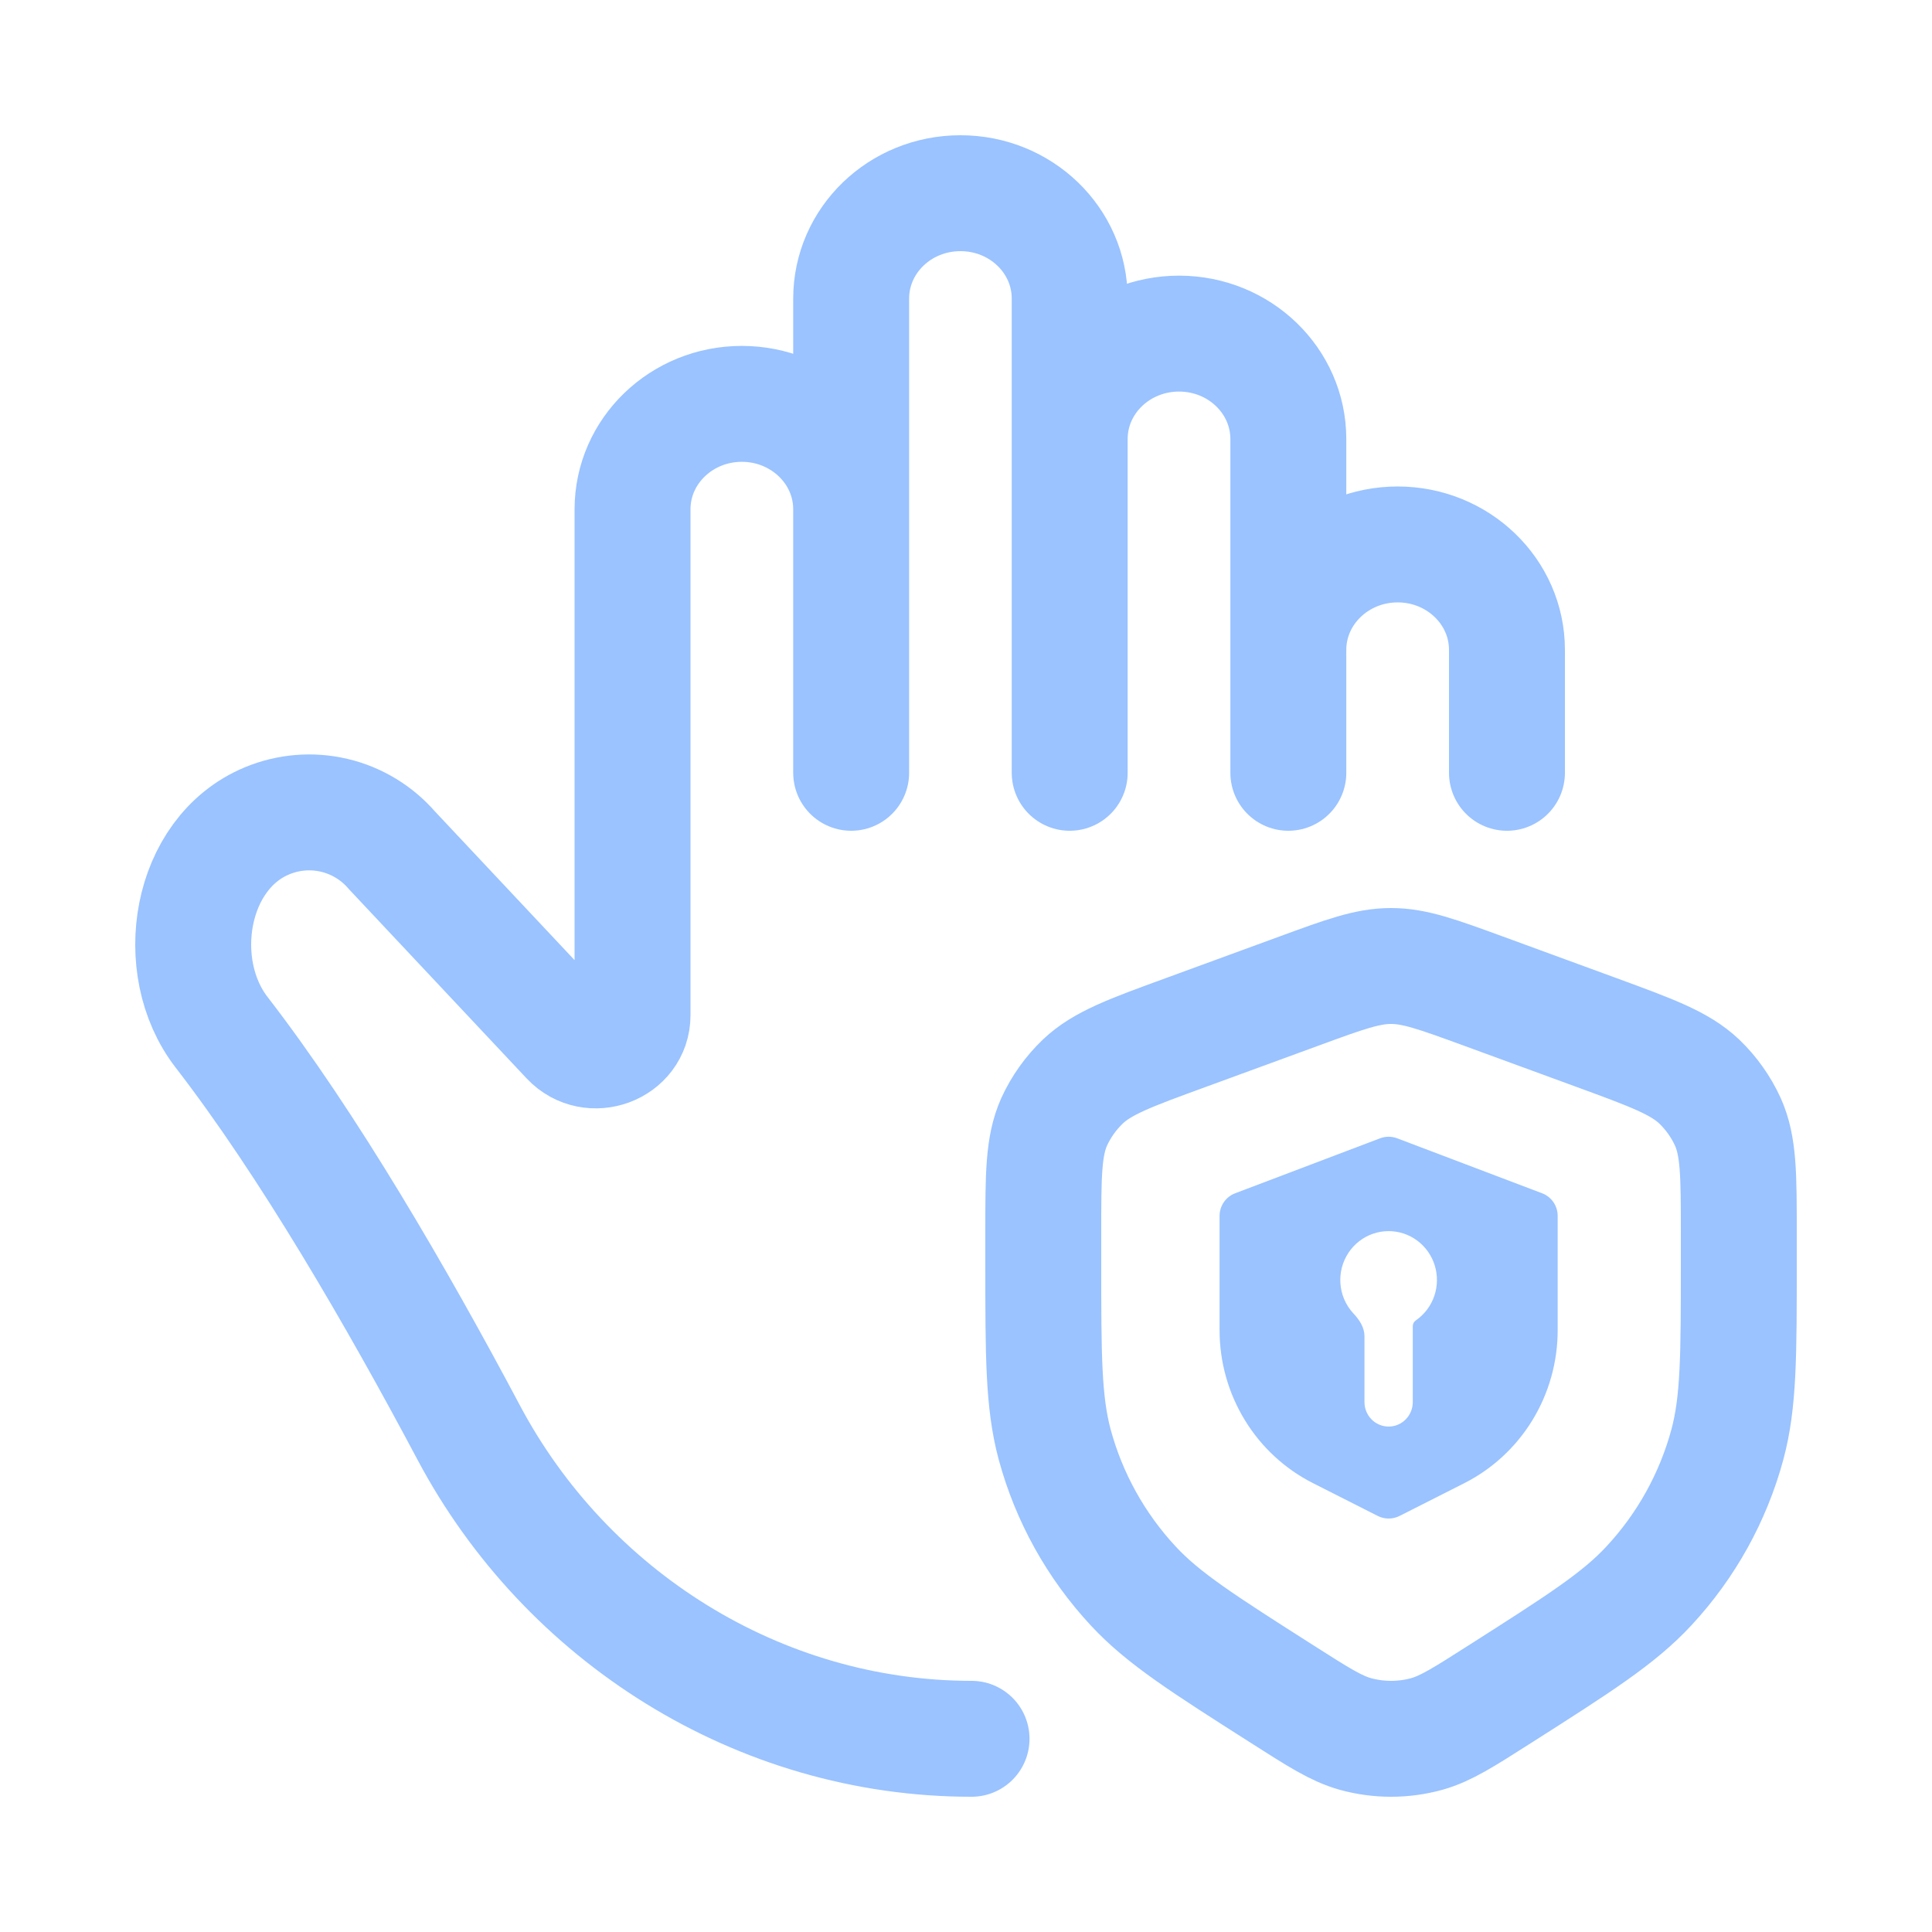<svg width="80" height="80" viewBox="0 0 80 80" fill="none" xmlns="http://www.w3.org/2000/svg">
<path d="M53.347 26.912V32M53.347 26.912C53.347 24.499 55.376 22.544 57.875 22.544C60.371 22.544 62.4 24.499 62.4 26.909V32M53.347 26.912V18.179C53.347 15.77 51.322 13.814 48.822 13.814C46.323 13.814 44.294 15.766 44.294 18.179M44.294 18.179V32M44.294 18.179V12.365C44.294 9.952 42.272 8 39.77 8C37.267 8 35.245 9.952 35.245 12.365V21.088M35.245 21.088C35.245 18.678 33.216 16.723 30.717 16.723C28.221 16.723 26.192 18.675 26.192 21.088V42.038C26.192 43.37 24.486 44 23.558 43.014L16.23 35.21C15.607 34.488 14.772 33.981 13.844 33.761C12.916 33.542 11.943 33.621 11.062 33.987C7.837 35.322 7.078 40.029 9.174 42.742C12.765 47.389 16.438 53.728 19.408 59.319C23.44 66.912 31.392 72 40.23 72M35.245 21.088V32M43.2 51.053V52.288C43.2 56.135 43.2 58.058 43.673 59.818C44.265 62.001 45.379 64.007 46.918 65.664C48.166 67.014 49.818 68.064 53.117 70.166C54.592 71.107 55.331 71.578 56.118 71.799C57.088 72.067 58.115 72.067 59.085 71.799C59.869 71.578 60.608 71.107 62.083 70.166C65.382 68.064 67.034 67.014 68.282 65.664C69.821 64.007 70.935 62.001 71.526 59.818C72 58.058 72 56.138 72 52.288V51.053C72 48.659 72 47.462 71.546 46.451C71.26 45.827 70.86 45.263 70.365 44.787C69.555 44.019 68.406 43.597 66.109 42.755L61.392 41.027C59.517 40.343 58.579 40 57.6 40C56.621 40 55.683 40.343 53.808 41.031L49.091 42.758C46.794 43.597 45.645 44.016 44.835 44.787C44.339 45.262 43.937 45.827 43.651 46.451C43.2 47.462 43.2 48.659 43.2 51.053Z" stroke="#9AC3FF" stroke-width="4.8" stroke-linecap="round" stroke-linejoin="round"/>
<path d="M57.855 47.135C57.626 47.048 57.374 47.048 57.145 47.135L51.145 49.411C50.757 49.558 50.5 49.93 50.5 50.346V55.081C50.5 56.397 50.862 57.685 51.546 58.804C52.229 59.923 53.207 60.827 54.37 61.415L57.048 62.771C57.332 62.915 57.668 62.915 57.952 62.772L60.63 61.417C61.793 60.828 62.771 59.924 63.455 58.805C64.138 57.686 64.5 56.397 64.5 55.081V50.346C64.5 49.93 64.243 49.558 63.855 49.411L57.855 47.135ZM57.5 50.978C57.927 50.978 58.343 51.116 58.686 51.372C59.03 51.628 59.284 51.988 59.411 52.401C59.537 52.813 59.53 53.256 59.391 53.664C59.251 54.072 58.986 54.424 58.634 54.669C58.55 54.722 58.5 54.815 58.5 54.914V58.06C58.5 58.318 58.402 58.566 58.227 58.753C58.052 58.941 57.813 59.054 57.559 59.069C57.304 59.084 57.054 59 56.858 58.835C56.663 58.669 56.537 58.434 56.507 58.178L56.5 58.06V55.329C56.5 54.974 56.296 54.657 56.052 54.398C55.882 54.219 55.746 54.009 55.651 53.777C55.482 53.365 55.453 52.908 55.566 52.478C55.681 52.047 55.932 51.667 56.281 51.396C56.631 51.124 57.059 50.978 57.5 50.978Z" fill="#9AC3FF"/>
</svg>
